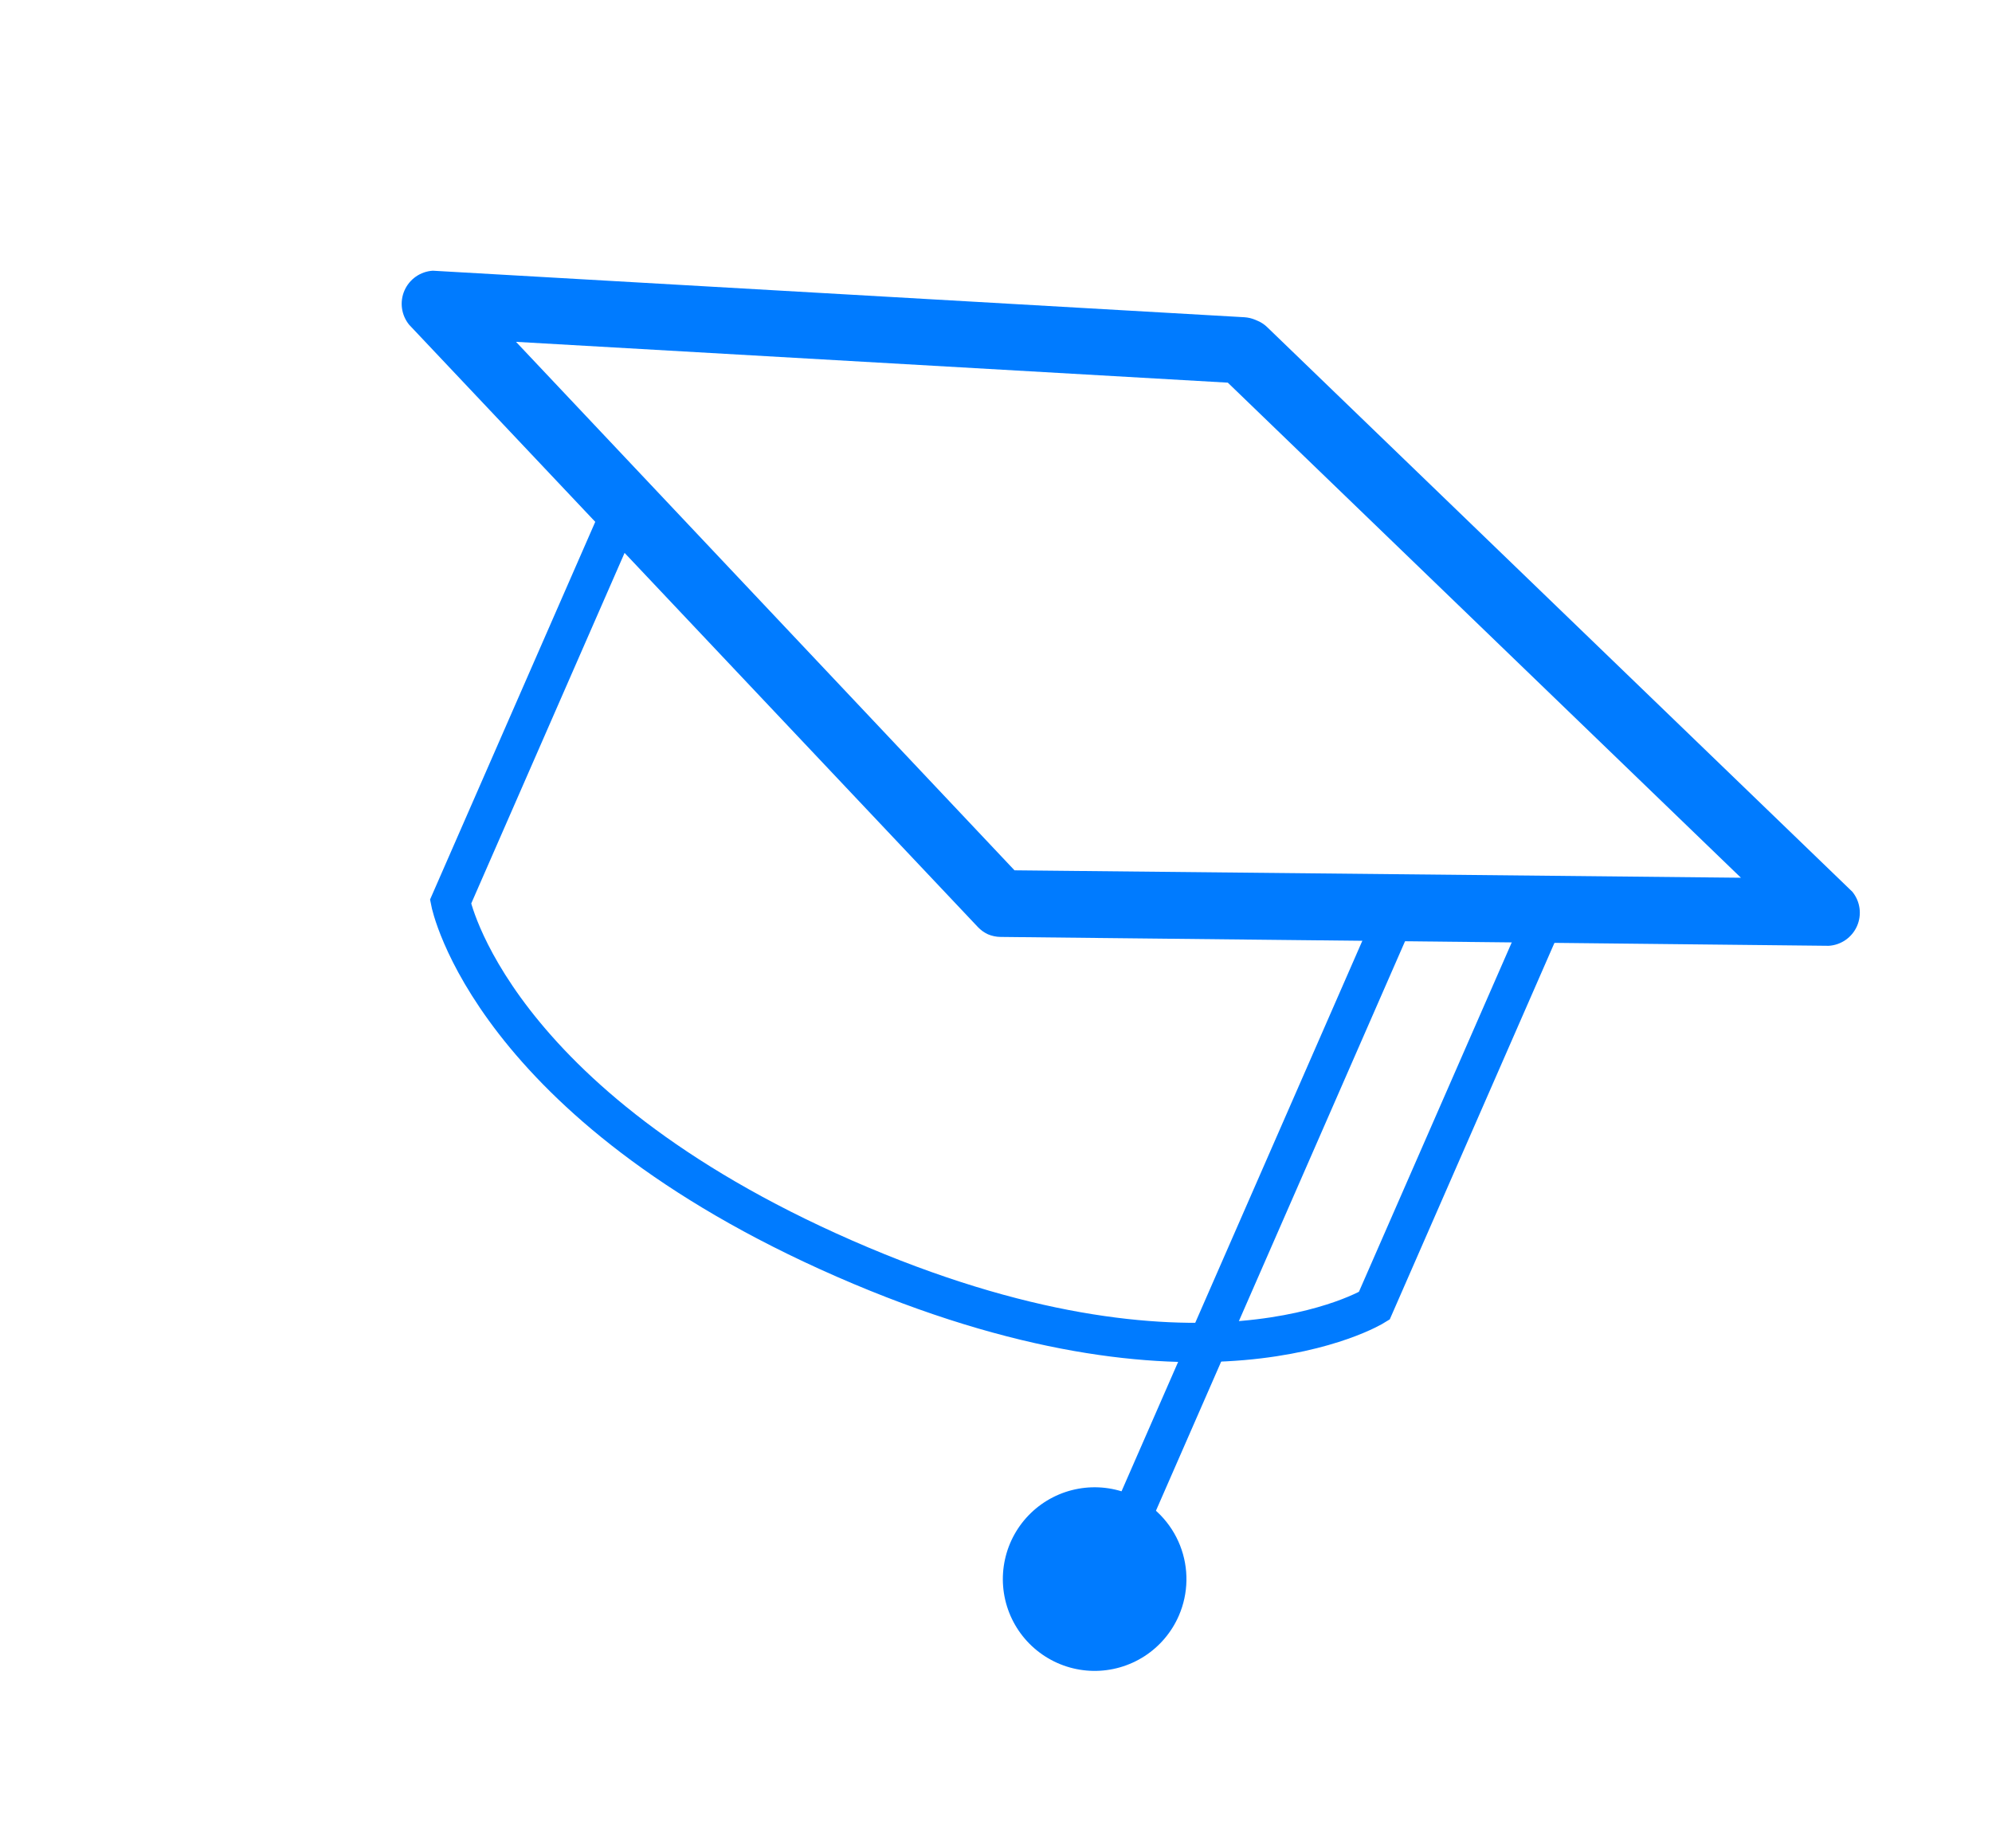 <svg width="152" height="141" viewBox="0 0 152 141" fill="none" xmlns="http://www.w3.org/2000/svg">
<path d="M117.974 69.655L104.86 99.633C104.86 99.633 91.536 107.881 64.45 96.033C37.365 84.184 34.378 68.802 34.378 68.802L47.492 38.823" stroke="#007BFF" stroke-width="3" stroke-miterlimit="10"/>
<path d="M106.95 68.669L85.931 116.718" stroke="#007BFF" stroke-width="3" stroke-miterlimit="10"/>
<path d="M93.688 29.195L132.841 66.968L77.412 66.402L39.374 26.081L93.688 29.195ZM95.786 24.4C95.523 24.289 95.244 24.223 94.96 24.204L33.025 20.654C32.561 20.683 32.113 20.839 31.732 21.105C31.35 21.372 31.049 21.739 30.863 22.165C30.676 22.591 30.611 23.061 30.674 23.522C30.738 23.983 30.927 24.418 31.221 24.778L74.611 70.724C74.831 70.959 75.095 71.149 75.387 71.284C75.691 71.413 76.018 71.481 76.348 71.484L139.54 72.161C140.004 72.133 140.452 71.977 140.834 71.71C141.215 71.444 141.516 71.077 141.702 70.651C141.889 70.225 141.954 69.755 141.891 69.294C141.828 68.833 141.638 68.398 141.344 68.038L96.698 24.965C96.494 24.765 96.256 24.604 95.994 24.491L95.786 24.4Z" fill="#007BFF"/>
<path d="M81.237 125.714C80.197 125.259 79.315 124.506 78.703 123.549C78.09 122.593 77.776 121.477 77.798 120.342C77.82 119.207 78.179 118.104 78.828 117.172C79.477 116.241 80.388 115.523 81.445 115.109C82.502 114.696 83.659 114.605 84.768 114.848C85.877 115.092 86.889 115.658 87.675 116.477C88.463 117.295 88.989 118.329 89.189 119.446C89.388 120.564 89.252 121.716 88.797 122.756C88.495 123.446 88.06 124.071 87.516 124.593C86.973 125.115 86.332 125.526 85.63 125.8C84.928 126.075 84.178 126.209 83.425 126.194C82.671 126.179 81.928 126.016 81.237 125.714Z" fill="#007BFF"/>
<path d="M85.321 116.378C86.136 116.729 86.828 117.314 87.31 118.059C87.791 118.805 88.041 119.676 88.026 120.564C88.011 121.451 87.733 122.314 87.226 123.042C86.72 123.771 86.008 124.333 85.182 124.656C84.355 124.98 83.451 125.05 82.585 124.859C81.718 124.667 80.928 124.222 80.315 123.581C79.701 122.94 79.293 122.13 79.14 121.256C78.988 120.382 79.099 119.482 79.459 118.671C79.932 117.59 80.816 116.741 81.915 116.31C83.014 115.88 84.239 115.904 85.321 116.378ZM86.334 114.061C85.064 113.505 83.657 113.339 82.292 113.583C80.927 113.827 79.666 114.471 78.667 115.433C77.669 116.395 76.978 117.631 76.683 118.986C76.387 120.34 76.501 121.752 77.008 123.042C77.516 124.333 78.395 125.443 79.535 126.233C80.674 127.024 82.022 127.458 83.409 127.482C84.795 127.505 86.157 127.117 87.323 126.366C88.488 125.615 89.404 124.535 89.955 123.262C90.692 121.562 90.724 119.639 90.046 117.914C89.367 116.189 88.032 114.804 86.334 114.061Z" fill="#007BFF"/>
</svg>
